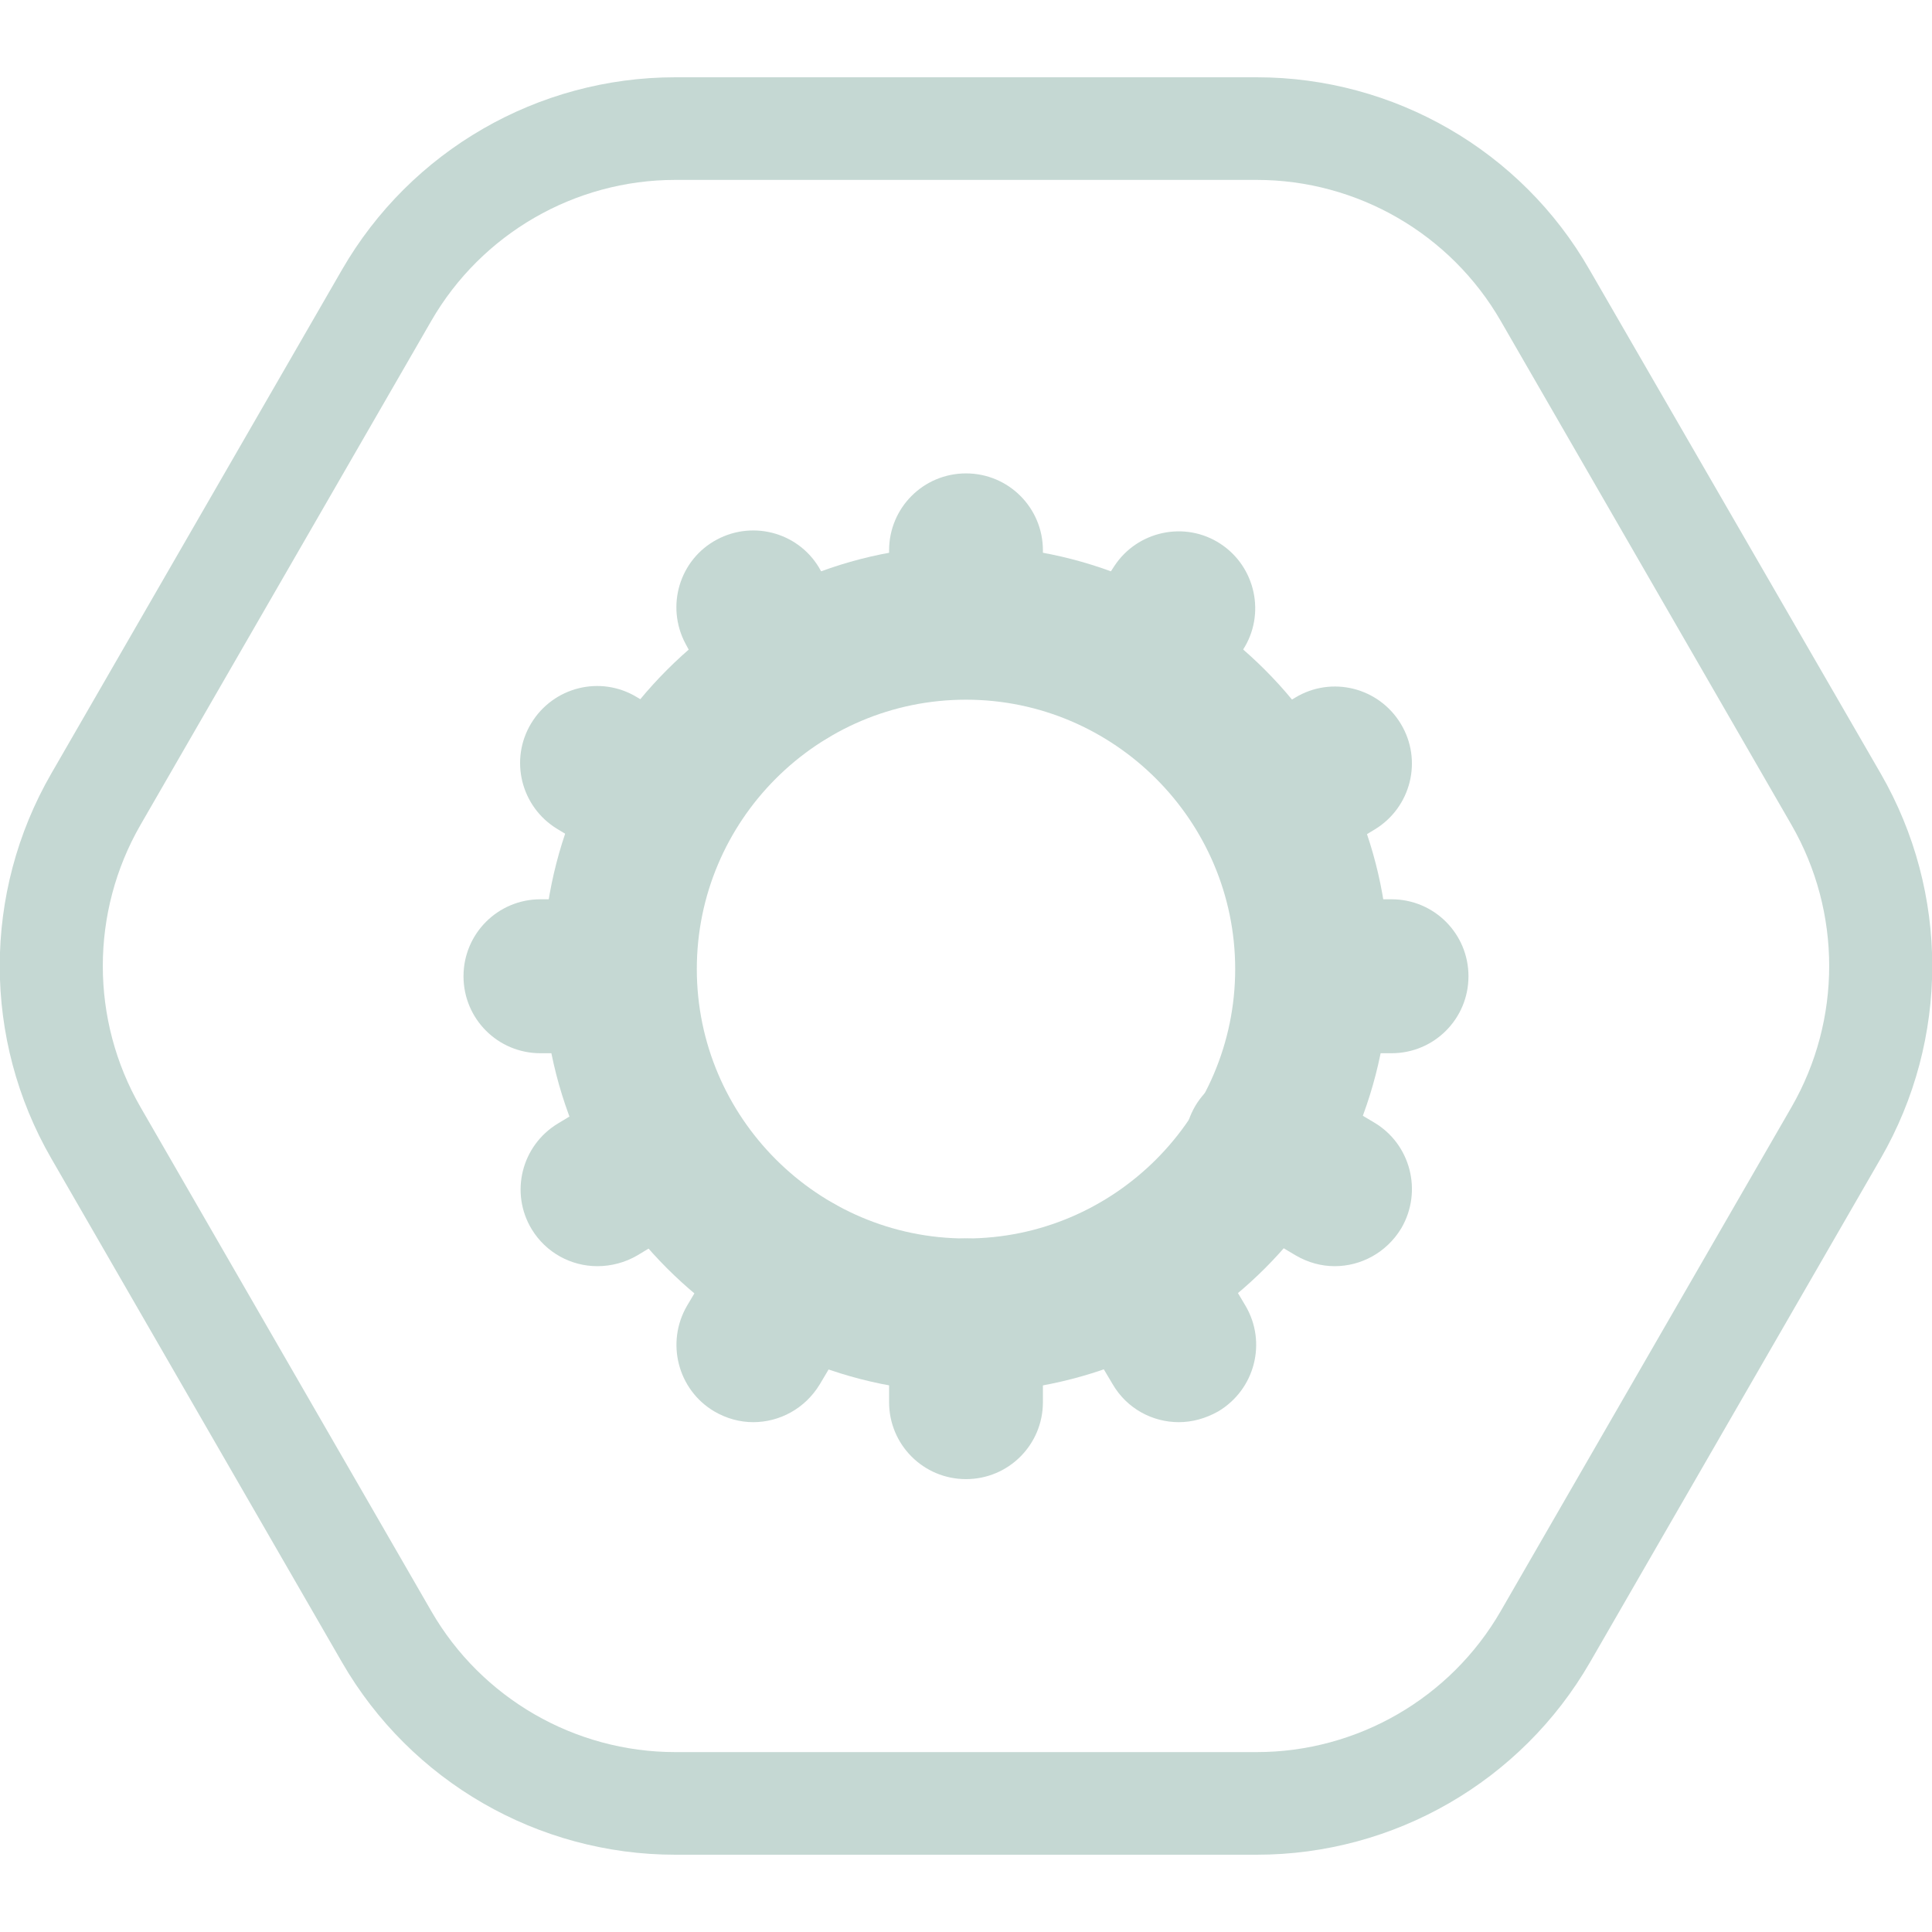 <svg width="100" height="100" viewBox="0 0 100 100" fill="none" xmlns="http://www.w3.org/2000/svg">
<g clip-path="url(#clip0)">
<path d="M65.048 9.312C70.249 9.312 75.079 12.101 77.68 16.616L92.728 42.696C95.329 47.211 95.329 52.789 92.728 57.304L77.68 83.385C75.079 87.9 70.249 90.688 65.048 90.688H34.952C29.75 90.688 24.92 87.9 22.319 83.385L7.272 57.304C4.671 52.789 4.671 47.211 7.272 42.696L22.319 16.616C24.92 12.101 29.75 9.312 34.952 9.312H65.048ZM65.048 4H34.952C27.84 4 21.258 7.798 17.702 13.96L2.654 40.04C-0.902 46.202 -0.902 53.798 2.654 59.96L17.702 86.04C21.258 92.202 27.84 96 34.952 96H65.048C72.16 96 78.742 92.202 82.298 86.04L97.346 59.96C100.902 53.798 100.902 46.202 97.346 40.04L82.272 13.96C78.742 7.798 72.16 4 65.048 4Z" fill="#c5d8d3"/>
<path d="M50 72.07C37.925 72.07 28.105 62.244 28.105 50.159C28.105 38.075 37.925 28.248 50 28.248C62.075 28.248 71.895 38.075 71.895 50.159C71.895 62.244 62.075 72.07 50 72.07ZM50 36.216C42.304 36.216 36.067 42.484 36.067 50.159C36.067 57.835 42.33 64.103 50 64.103C57.67 64.103 63.933 57.835 63.933 50.159C63.933 42.484 57.67 36.216 50 36.216Z" fill="#c5d8d3"/>
<path d="M50 35.844C47.797 35.844 46.019 34.065 46.019 31.86V28.487C46.019 26.283 47.797 24.503 50 24.503C52.203 24.503 53.981 26.283 53.981 28.487V31.86C53.981 34.065 52.203 35.844 50 35.844Z" fill="#c5d8d3"/>
<path d="M58.997 38.553C58.254 38.553 57.511 38.341 56.821 37.916C54.989 36.721 54.459 34.251 55.653 32.418L57.67 29.311C58.864 27.478 61.332 26.947 63.163 28.142C64.995 29.337 65.525 31.807 64.331 33.64L62.314 36.747C61.571 37.916 60.297 38.553 58.997 38.553Z" fill="#c5d8d3"/>
<path d="M65.738 45.512C64.384 45.512 63.084 44.821 62.341 43.599C61.2 41.714 61.81 39.27 63.694 38.128L67.038 36.11C68.922 34.968 71.364 35.578 72.505 37.464C73.647 39.35 73.036 41.793 71.152 42.935L67.808 44.954C67.144 45.326 66.428 45.512 65.738 45.512Z" fill="#c5d8d3"/>
<path d="M32.006 54.515H27.972C25.77 54.515 23.991 52.736 23.991 50.531C23.991 48.327 25.77 46.547 27.972 46.547H32.006C34.209 46.547 35.987 48.327 35.987 50.531C35.987 52.736 34.209 54.515 32.006 54.515Z" fill="#c5d8d3"/>
<path d="M69.082 65.537C68.392 65.537 67.702 65.351 67.065 64.979L63.27 62.722C61.385 61.606 60.748 59.163 61.863 57.251C62.978 55.365 65.419 54.727 67.33 55.843L71.125 58.1C73.01 59.216 73.647 61.659 72.532 63.572C71.762 64.846 70.435 65.537 69.082 65.537Z" fill="#c5d8d3"/>
<path d="M34.262 45.512C33.572 45.512 32.856 45.326 32.192 44.927L28.848 42.909C26.964 41.767 26.354 39.323 27.495 37.438C28.636 35.552 31.078 34.941 32.962 36.083L36.306 38.102C38.19 39.244 38.8 41.687 37.659 43.573C36.916 44.848 35.616 45.512 34.262 45.512Z" fill="#c5d8d3"/>
<path d="M40.791 38.766C39.384 38.766 38.004 37.995 37.288 36.667L35.483 33.321C34.448 31.382 35.165 28.965 37.102 27.93C39.039 26.894 41.454 27.611 42.489 29.55L44.294 32.896C45.329 34.835 44.612 37.252 42.675 38.288C42.065 38.606 41.428 38.766 40.791 38.766Z" fill="#c5d8d3"/>
<path d="M72.028 54.515H67.994C65.791 54.515 64.013 52.736 64.013 50.531C64.013 48.327 65.791 46.547 67.994 46.547H72.028C74.23 46.547 76.008 48.327 76.008 50.531C76.008 52.736 74.23 54.515 72.028 54.515Z" fill="#c5d8d3"/>
<path d="M61.014 73.611C59.66 73.611 58.333 72.92 57.59 71.645L55.334 67.848C54.22 65.962 54.83 63.519 56.741 62.377C58.625 61.261 61.067 61.872 62.208 63.784L64.464 67.582C65.579 69.468 64.968 71.911 63.057 73.053C62.394 73.425 61.704 73.611 61.014 73.611Z" fill="#c5d8d3"/>
<path d="M50 76.559C47.797 76.559 46.019 74.779 46.019 72.575V68.087C46.019 65.882 47.797 64.103 50 64.103C52.203 64.103 53.981 65.882 53.981 68.087V72.575C53.981 74.779 52.203 76.559 50 76.559Z" fill="#c5d8d3"/>
<path d="M30.918 65.537C29.565 65.537 28.264 64.846 27.521 63.625C26.38 61.739 26.991 59.296 28.875 58.154L32.219 56.135C34.103 54.993 36.545 55.604 37.686 57.49C38.827 59.375 38.217 61.819 36.332 62.961L32.988 64.979C32.351 65.351 31.635 65.537 30.918 65.537Z" fill="#c5d8d3"/>
<path d="M38.986 73.611C38.296 73.611 37.606 73.425 36.969 73.053C35.085 71.938 34.448 69.494 35.563 67.582L37.819 63.784C38.933 61.898 41.375 61.261 43.286 62.376C45.17 63.492 45.807 65.935 44.692 67.848L42.436 71.645C41.667 72.92 40.34 73.611 38.986 73.611Z" fill="#c5d8d3"/>
</g>
<defs>
<clipPath id="clip0">
<rect width="100" height="92" fill="#c5d8d3" transform="translate(0 4)"/>
</clipPath>
</defs>
</svg>